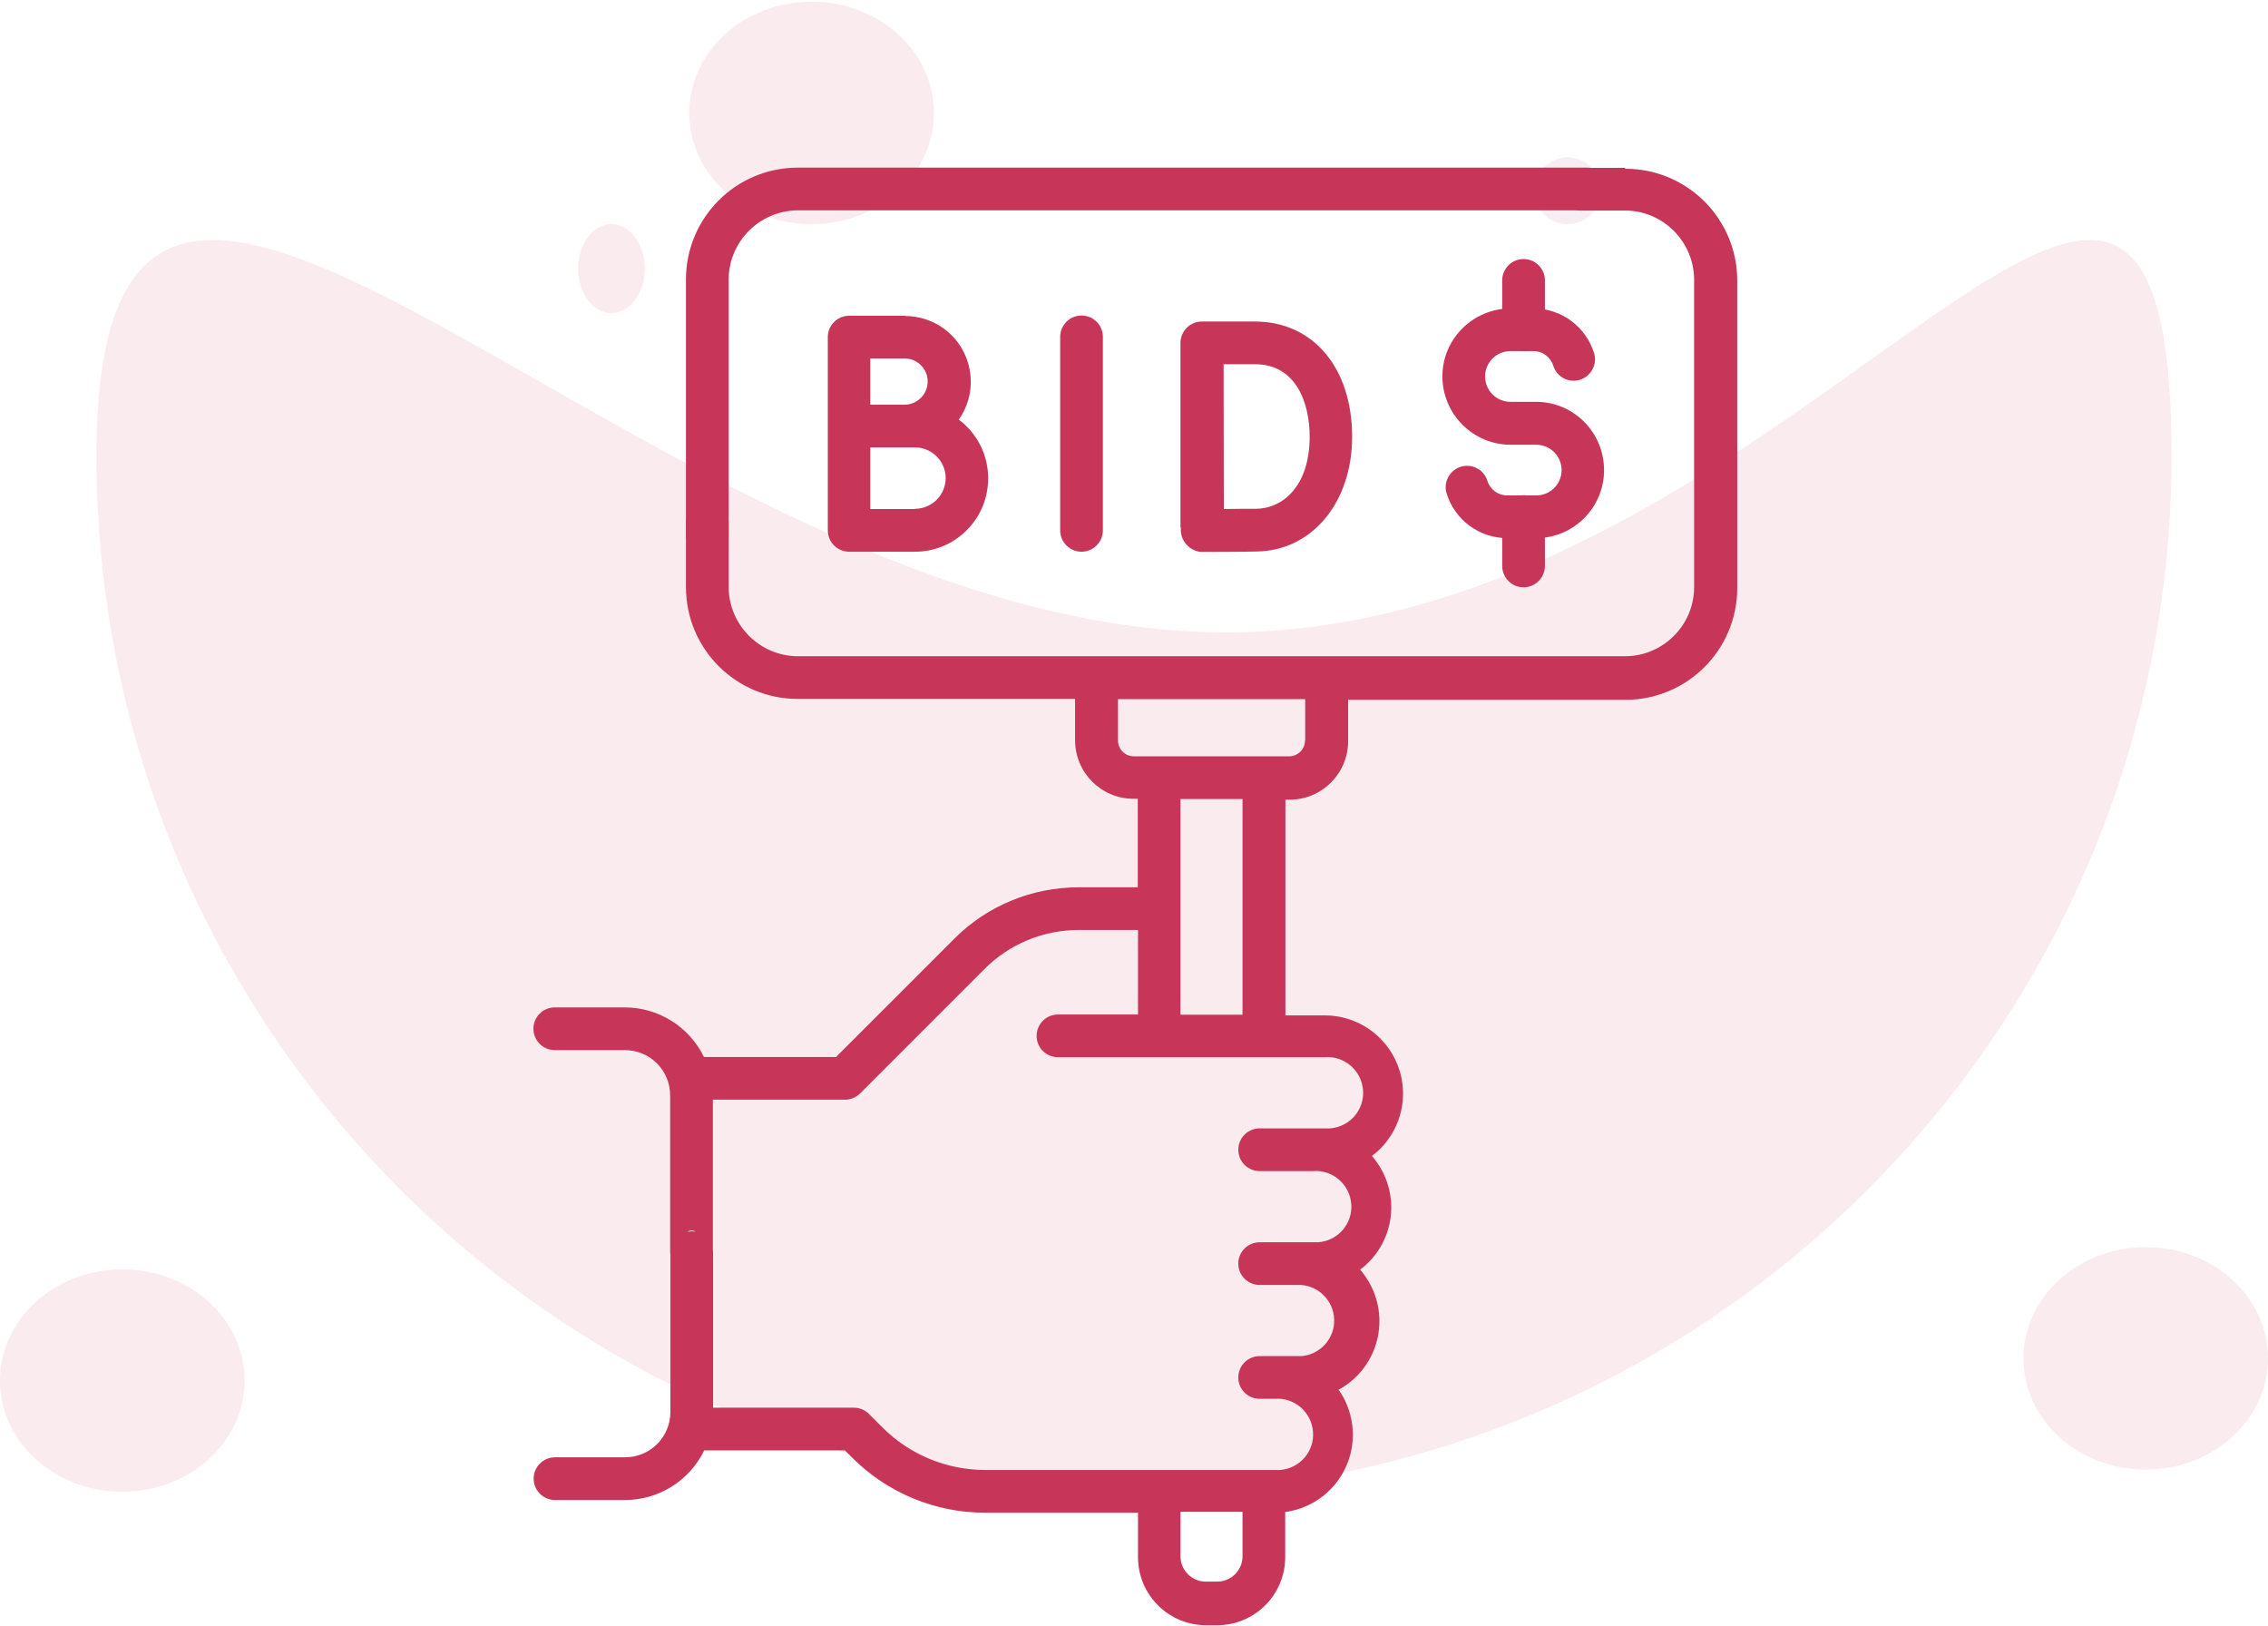 <?xml version="1.0" encoding="UTF-8"?>
<svg id="Layer_1" xmlns="http://www.w3.org/2000/svg" viewBox="0 0 102 72.96" width="110" height="78.85">
  <defs>
    <style>
      .cls-1, .cls-2 {
        fill: #c73659;
      }

      .cls-3 {
        fill: #a2547a;
      }

      .cls-3, .cls-2 {
        isolation: isolate;
        opacity: .1;
      }
    </style>
  </defs>
  <g id="Bids_icon">
    <g id="Group_885">
      <path id="Path_907" class="cls-2" d="M55.15,28.36c25.77,0,42.51-33.71,42.51-7.94,0,25.77-20.89,46.66-46.66,46.66-25.77,0-46.66-20.89-46.66-46.66,0-25.77,25.04,7.94,50.81,7.94Z"/>
      <ellipse id="Ellipse_179" class="cls-2" cx="36.5" cy="5" rx="5.5" ry="5"/>
      <circle id="Ellipse_182" class="cls-3" cx="70.5" cy="8.5" r="1.5"/>
      <ellipse id="Ellipse_183" class="cls-2" cx="27.5" cy="12" rx="1.5" ry="2"/>
      <ellipse id="Ellipse_181" class="cls-2" cx="96.5" cy="61" rx="5.5" ry="5"/>
      <ellipse id="Ellipse_180" class="cls-2" cx="5.5" cy="62" rx="5.5" ry="5"/>
    </g>
    <g id="bid">
      <path id="Path_939" class="cls-1" d="M47.68,15.08v8.69c0,.53.43.96.96.96.53,0,.96-.43.96-.96h0v-8.7c0-.53-.43-.96-.96-.96-.53,0-.96.43-.96.96Z"/>
      <path id="Path_940" class="cls-1" d="M53.11,23.64c-.06.55.35,1.04.89,1.1.03,0,.05,0,.08,0h0c.07,0,1.77,0,2.45-.02,2.48-.04,4.28-2.21,4.28-5.16,0-3.1-1.76-5.18-4.37-5.18h-2.39c-.53,0-.96.43-.96.96h0s0,8.3,0,8.3ZM56.45,16.3c1.8,0,2.45,1.68,2.45,3.26,0,2.21-1.2,3.22-2.39,3.24-.34,0-.95,0-1.47.01,0-1-.01-5.48-.01-6.51h1.43Z"/>
      <path id="Path_941" class="cls-1" d="M40.71,14.12h-2.52c-.53,0-.96.43-.96.96v8.69c0,.53.43.96.96.96h0s2.32,0,2.96,0c1.82,0,3.3-1.48,3.29-3.31,0-1.04-.49-2.01-1.32-2.63.94-1.33.62-3.18-.71-4.12-.5-.35-1.1-.54-1.71-.54h0ZM40.71,16.04c.58.02,1.03.5,1.01,1.07-.02.55-.46.99-1.01,1.01h-1.57v-2.08h1.57ZM41.15,22.81c-.37,0-1.29,0-2.01,0v-2.77h2.01c.76,0,1.38.62,1.38,1.38s-.62,1.38-1.38,1.38h0Z"/>
      <path id="Path_942" class="cls-1" d="M73.08,7.47h-1.96c-.53,0-.96.43-.96.96,0,.53.43.96.96.96h1.96c1.72,0,3.11,1.4,3.11,3.12v13.81c0,1.72-1.4,3.11-3.11,3.11h-37.19c-1.72,0-3.11-1.4-3.12-3.11v-2.85c0-.53-.43-.96-.96-.96-.53,0-.96.43-.96.96v2.85c0,2.78,2.25,5.03,5.03,5.03h12.47v1.86c0,1.45,1.18,2.63,2.63,2.63h.19v3.98h-2.66c-2.1,0-4.12.83-5.6,2.32l-5.31,5.31h-5.94c-.66-1.36-2.05-2.23-3.56-2.23h-3.15c-.53,0-.96.43-.96.96,0,.53.43.96.96.96h3.15c1.13,0,2.04.91,2.04,2.04v7.03c0,.53.43-.96.96-.96s.96,1.49.96.96v-6.84h5.94c.25,0,.5-.1.68-.28l5.59-5.59c1.12-1.13,2.65-1.76,4.24-1.76h2.67v3.8h-3.6c-.53,0-.96.43-.96.96,0,.53.43.96.96.96h12c.88-.07,1.65.59,1.72,1.48.07.88-.59,1.65-1.48,1.72-.08,0-.16,0-.24,0h-2.93c-.53,0-.96.43-.96.96,0,.53.43.96.96.96h2.4c.88-.07,1.65.59,1.72,1.48.07.88-.59,1.65-1.48,1.72-.08,0-.16,0-.24,0h-2.4c-.53,0-.96.43-.96.96,0,.53.43.96.96.96h1.87c.88.07,1.54.83,1.48,1.72-.06.79-.69,1.42-1.48,1.48h-1.87c-.53,0-.96.43-.96.96,0,.53.43.96.96.96h.68c.88-.07,1.65.59,1.72,1.48.07.88-.59,1.65-1.48,1.72-.08,0-.16,0-.24,0h-13.01c-1.75,0-3.42-.69-4.65-1.93l-.59-.59c-.18-.18-.42-.28-.68-.28h-6.33v-6.97c0-.53-.43-.96-.96-.96-.53,0-.96.43-.96.96h0v7.16c0,1.13-.91,2.04-2.04,2.04h-3.15c-.53,0-.96.43-.96.96,0,.53.43.96.96.96h3.15c1.52,0,2.9-.87,3.56-2.23h6.33l.31.31c1.59,1.6,3.76,2.5,6.01,2.49h6.86v2c0,1.69,1.37,3.06,3.06,3.06h.5c1.69,0,3.06-1.37,3.06-3.06v-2.03c1.92-.26,3.27-2.02,3.01-3.95-.08-.56-.28-1.09-.61-1.55,1.7-.92,2.34-3.05,1.41-4.76-.12-.23-.27-.44-.44-.64,1.55-1.16,1.86-3.36.69-4.91-.05-.07-.1-.13-.16-.2,1.55-1.17,1.86-3.37.69-4.92-.66-.88-1.7-1.4-2.8-1.4h-1.78v-9.7h.19c1.45,0,2.63-1.18,2.63-2.63v-1.86h12.47c2.78,0,5.03-2.25,5.03-5.03v-13.82c0-2.78-2.25-5.03-5.03-5.03ZM54.73,71.04h-.5c-.63,0-1.14-.51-1.14-1.14v-2h2.79v2c0,.63-.51,1.14-1.14,1.14,0,0,0,0,0,0ZM55.87,45.55h-2.78v-9.7h2.79v9.7ZM58.69,33.22c0,.39-.32.71-.71.71h-6.99c-.39,0-.71-.32-.71-.71v-1.86h8.42v1.86h0Z"/>
      <path id="Path_943" class="cls-1" d="M31.81,23.6c.53,0,.96.95.96.42v-11.52c0-1.72,1.4-3.11,3.11-3.12h35.33c.12-.34.18-.69.19-1.04,0-.53.53-.88,0-.88h-35.52c-2.78,0-5.03,2.25-5.03,5.03v11.52c0,.53.43-.42.96-.42Z"/>
      <g id="Group_1056">
        <path id="Path_937" class="cls-1" d="M69.09,24.12h-1.3c-1.27,0-2.38-.83-2.74-2.04-.14-.51.17-1.04.68-1.18.49-.13,1,.14,1.16.63.12.4.48.67.9.67h1.3c.63,0,1.14-.51,1.14-1.14s-.51-1.14-1.14-1.14h-1.15c-1.69,0-3.06-1.37-3.07-3.06s1.37-3.06,3.06-3.07h1.03c1.27,0,2.38.83,2.74,2.04.14.51-.17,1.04-.68,1.18-.49.13-1-.14-1.16-.63-.12-.4-.48-.67-.9-.67h-1.03c-.63,0-1.14.51-1.14,1.14s.51,1.14,1.14,1.14h1.15c1.69,0,3.06,1.37,3.06,3.07,0,1.69-1.37,3.06-3.06,3.06Z"/>
        <path id="Line_600" class="cls-1" d="M68.52,15.71c-.53,0-.96-.43-.96-.96v-2.22c0-.53.43-.96.96-.96s.96.43.96.96v2.22c0,.53-.43.96-.96.96Z"/>
        <path id="Line_601" class="cls-1" d="M68.52,26.33c-.53,0-.96-.43-.96-.96v-2.22c0-.53.43-.96.96-.96s.96.43.96.96v2.22c0,.53-.43.96-.96.96Z"/>
      </g>
    </g>
  </g>
</svg>